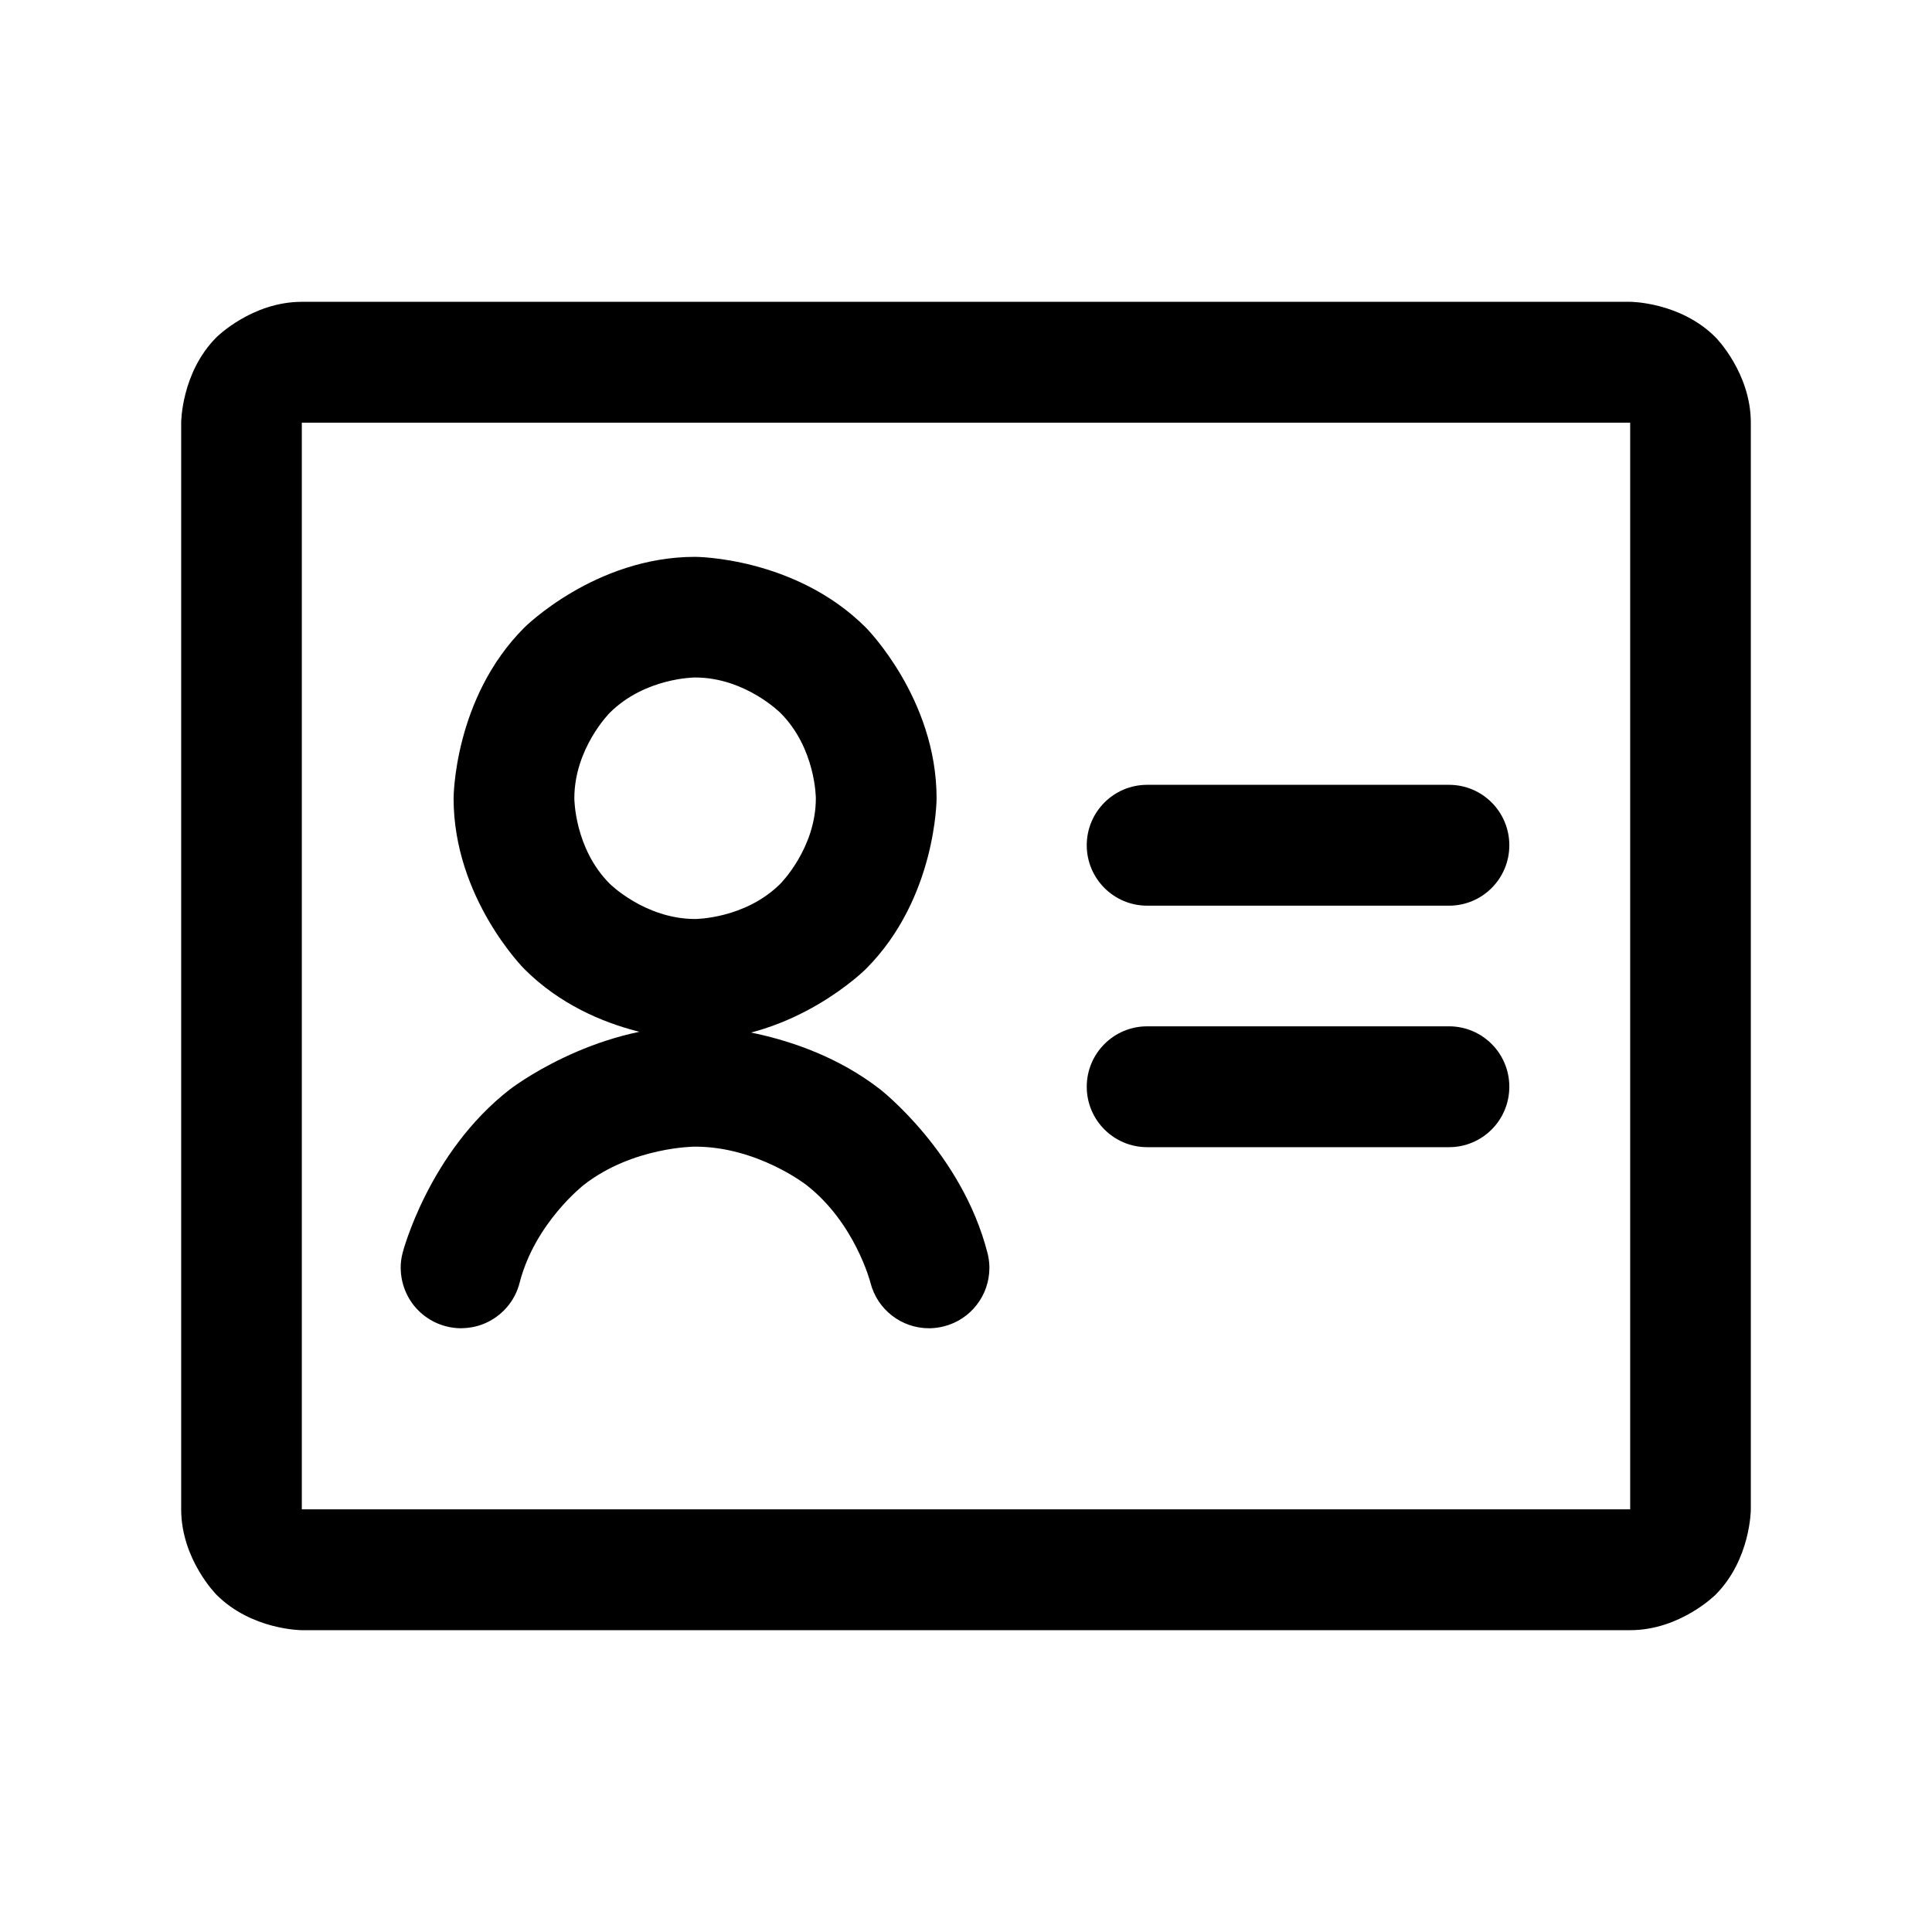 <svg width="18" height="18" viewBox="0 0 18 18" fill="none" xmlns="http://www.w3.org/2000/svg">
<path d="M10.688 8.438H13.5C13.811 8.438 14.062 8.186 14.062 7.875C14.062 7.564 13.811 7.312 13.5 7.312H10.688C10.377 7.312 10.125 7.564 10.125 7.875C10.125 8.186 10.377 8.438 10.688 8.438Z" fill="#1C1C1C" fill-opacity="0.65" style="fill:#1C1C1C;fill:color(display-p3 0.11 0.11 0.11);fill-opacity:0.65;"/>
<path d="M10.688 10.688H13.5C13.811 10.688 14.062 10.436 14.062 10.125C14.062 9.814 13.811 9.562 13.5 9.562H10.688C10.377 9.562 10.125 9.814 10.125 10.125C10.125 10.436 10.377 10.688 10.688 10.688Z" fill="#1C1C1C" fill-opacity="0.65" style="fill:#1C1C1C;fill:color(display-p3 0.11 0.11 0.11);fill-opacity:0.65;"/>
<path fill-rule="evenodd" clip-rule="evenodd" d="M6.476 5.188C6.476 5.188 7.408 5.188 8.067 5.847C8.067 5.847 8.726 6.506 8.726 7.438C8.726 7.438 8.726 8.369 8.067 9.028C8.067 9.028 7.408 9.688 6.476 9.688C6.476 9.688 5.544 9.688 4.885 9.028C4.885 9.028 4.226 8.369 4.226 7.438C4.226 7.438 4.226 6.506 4.885 5.847C4.885 5.847 5.544 5.188 6.476 5.188ZM6.476 6.312C6.476 6.312 6.01 6.312 5.68 6.642C5.68 6.642 5.351 6.972 5.351 7.438C5.351 7.438 5.351 7.903 5.68 8.233C5.68 8.233 6.01 8.562 6.476 8.562C6.476 8.562 6.942 8.562 7.271 8.233C7.271 8.233 7.601 7.903 7.601 7.438C7.601 7.438 7.601 6.972 7.271 6.642C7.271 6.642 6.942 6.312 6.476 6.312Z" fill="#1C1C1C" fill-opacity="0.65" style="fill:#1C1C1C;fill:color(display-p3 0.11 0.11 0.11);fill-opacity:0.65;"/>
<path d="M7.51 11.038C7.967 11.392 8.11 11.951 8.11 11.951L8.11 11.951L8.11 11.952C8.174 12.201 8.398 12.375 8.655 12.375L8.667 12.375C8.71 12.374 8.753 12.368 8.795 12.357C9.044 12.294 9.218 12.069 9.218 11.812L9.218 11.801C9.217 11.758 9.211 11.715 9.2 11.673C8.961 10.74 8.2 10.149 8.2 10.149C7.439 9.558 6.476 9.558 6.476 9.558C5.512 9.558 4.751 10.149 4.751 10.149C3.99 10.74 3.751 11.673 3.751 11.673C3.739 11.719 3.733 11.765 3.733 11.812C3.733 11.82 3.734 11.829 3.734 11.836C3.738 11.929 3.765 12.019 3.812 12.099C3.888 12.227 4.012 12.32 4.156 12.357C4.202 12.369 4.249 12.375 4.296 12.375C4.304 12.375 4.312 12.375 4.32 12.374C4.413 12.37 4.503 12.344 4.583 12.296C4.711 12.22 4.804 12.097 4.841 11.952C4.984 11.392 5.441 11.038 5.441 11.038C5.898 10.683 6.476 10.683 6.476 10.683C7.054 10.683 7.51 11.038 7.51 11.038Z" fill="#1C1C1C" fill-opacity="0.65" style="fill:#1C1C1C;fill:color(display-p3 0.11 0.11 0.11);fill-opacity:0.65;"/>
<path fill-rule="evenodd" clip-rule="evenodd" d="M1.688 3.938C1.688 3.938 1.688 3.472 2.017 3.142C2.017 3.142 2.347 2.812 2.812 2.812H15.188C15.188 2.812 15.653 2.812 15.983 3.142C15.983 3.142 16.312 3.472 16.312 3.938V14.062C16.312 14.062 16.312 14.528 15.983 14.858C15.983 14.858 15.653 15.188 15.188 15.188H2.812C2.812 15.188 2.347 15.188 2.017 14.858C2.017 14.858 1.688 14.528 1.688 14.062V3.938ZM2.812 3.938V14.062H15.188V3.938H2.812Z" fill="#1C1C1C" fill-opacity="0.65" style="fill:#1C1C1C;fill:color(display-p3 0.11 0.11 0.11);fill-opacity:0.65;"/>
</svg>
